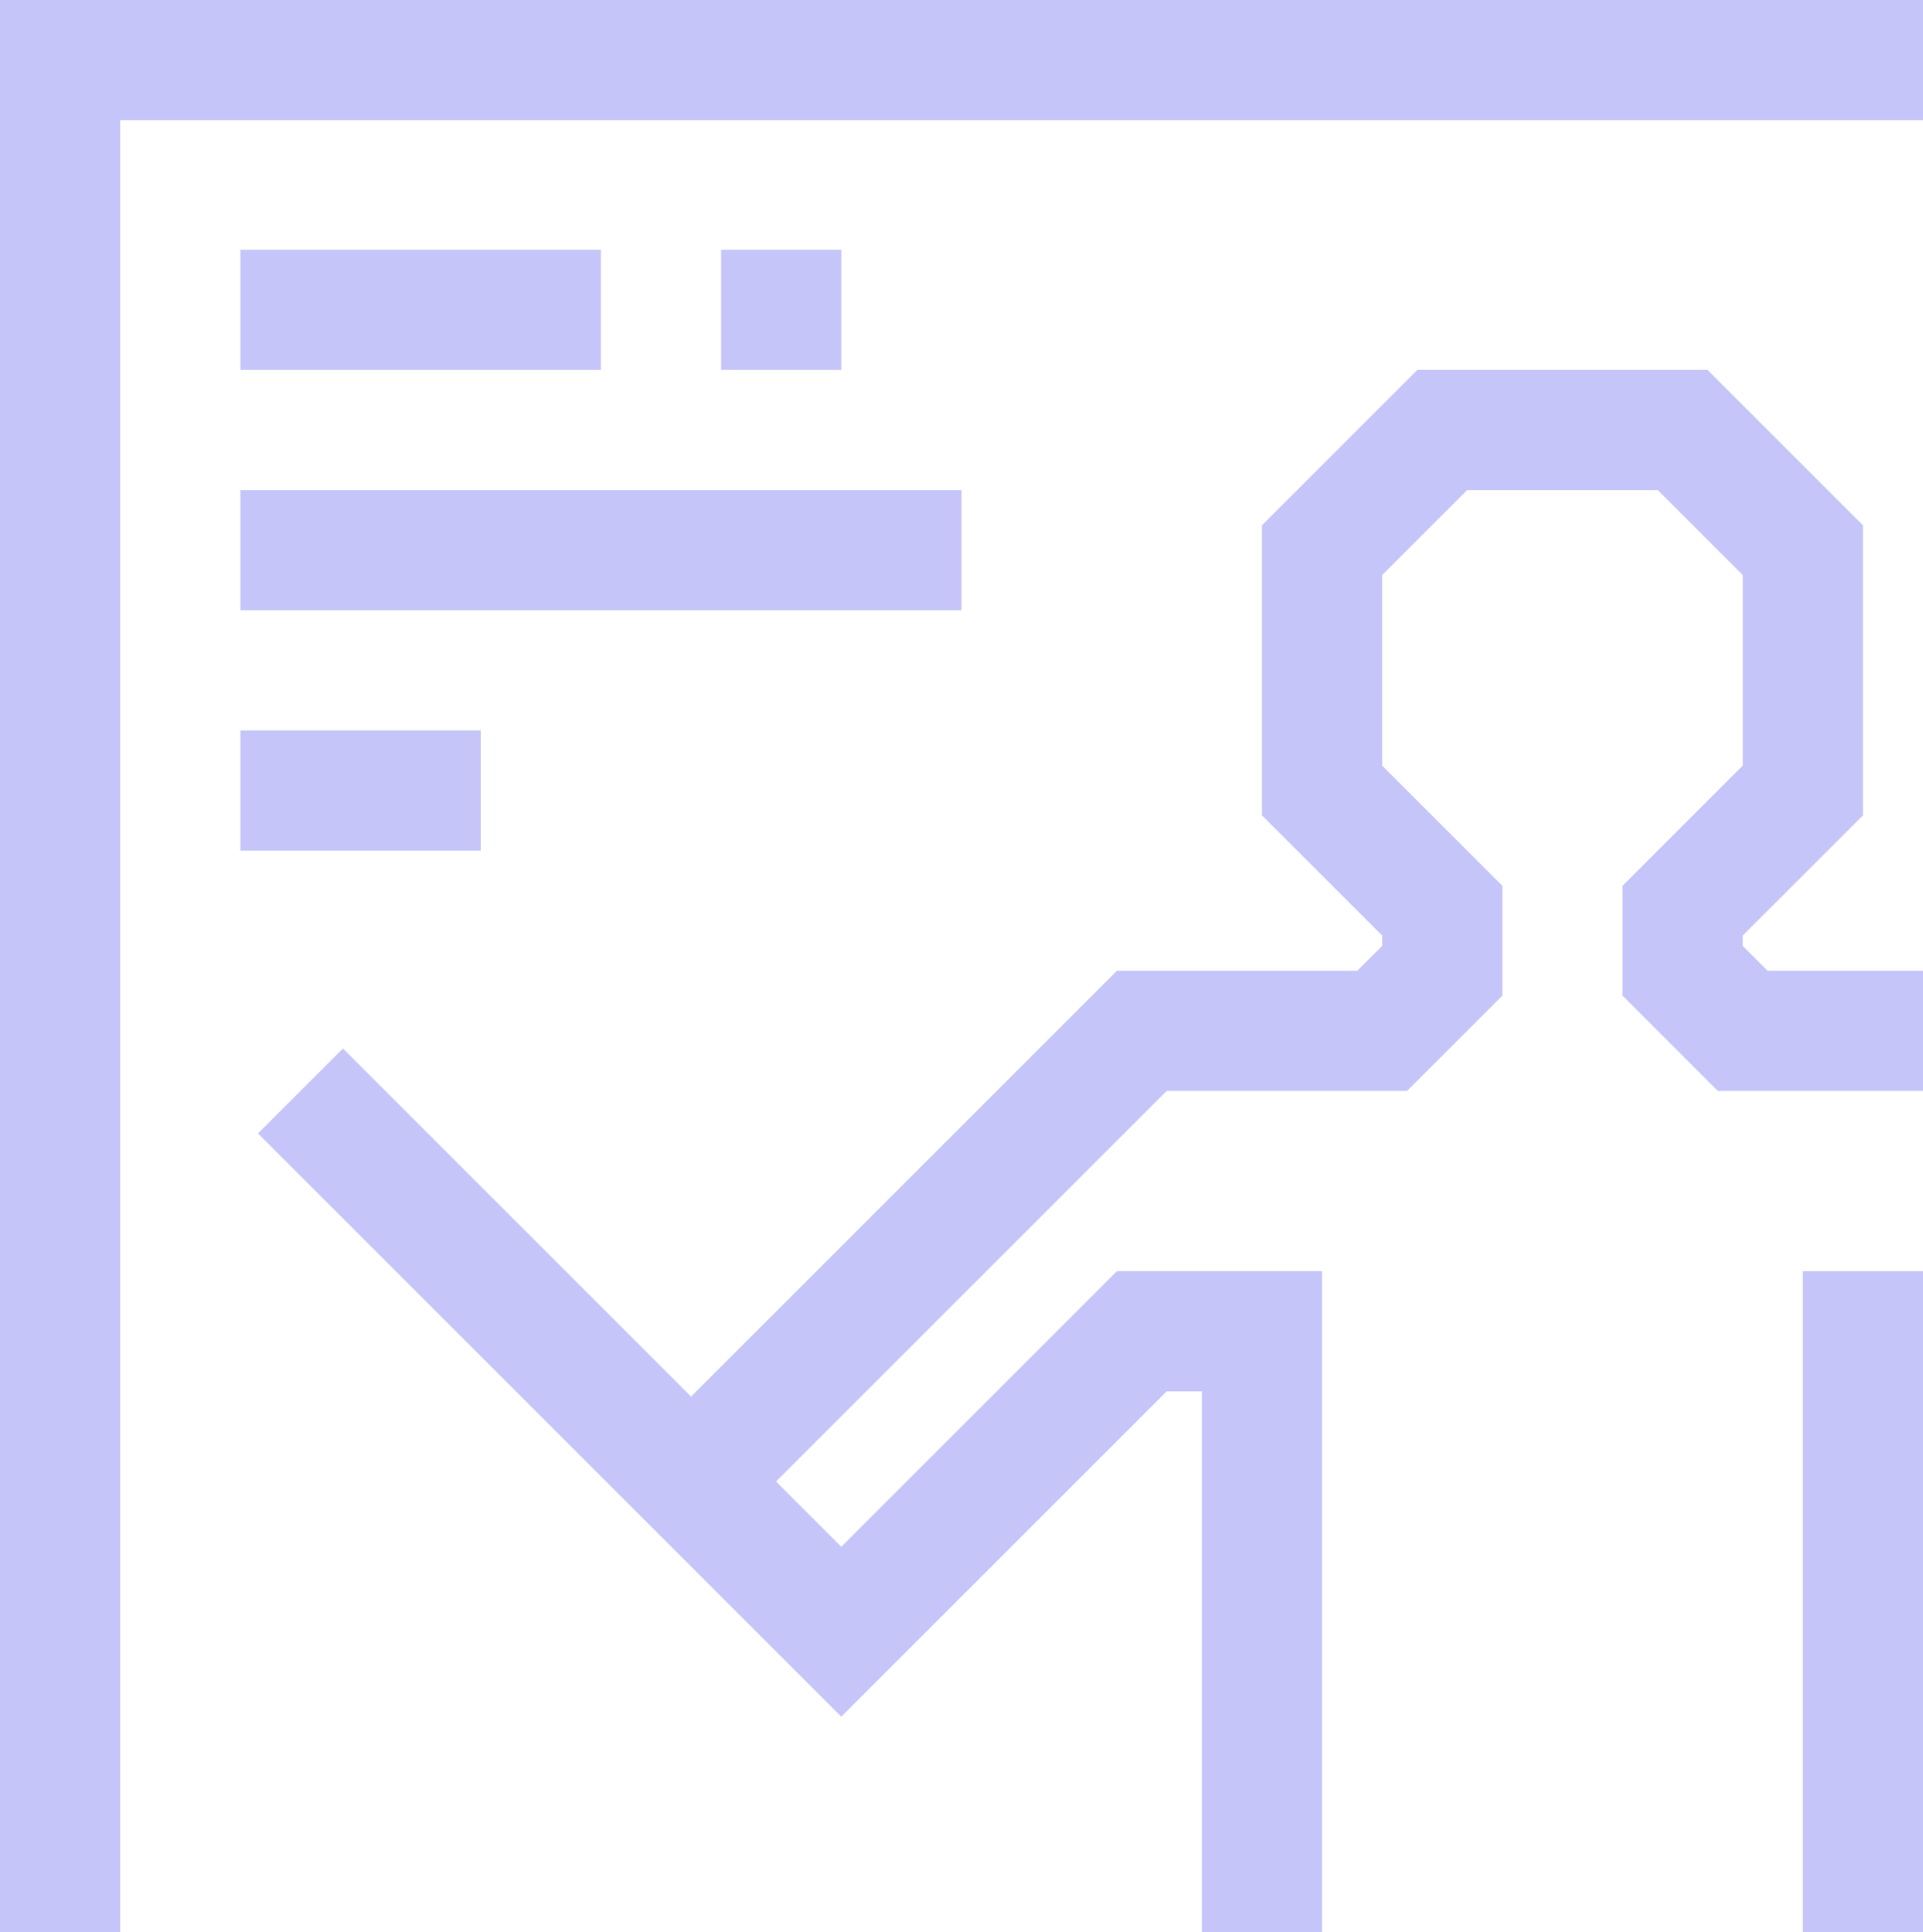<svg xmlns="http://www.w3.org/2000/svg" width="1074.75" height="1080" viewBox="0 0 1074.75 1080"><g id="a"/><g id="b"><g id="c"><g id="d"><path d="M426.78 835.06 379.29 787.57 624.23 542.62H758.57L772.48 528.72V522.94L705.31 455.77V293.61L792.16 206.76H954.32L1041.17 293.61V455.77L974 522.94V528.72L987.9 542.62H1074.75V609.8H960.09L906.82 556.53V495.13L974 427.96V321.43l-47.5-47.5H819.97L772.48 321.43V427.96L839.65 495.13V556.53L786.39 609.8H652.04L426.78 835.06z" fill="#c5c5f9"/><path d="M0 0h1074.75v67.17H0z" fill="#c5c5f9"/><path d="M0 38.83h67.17V1080H0z" fill="#c5c5f9"/><path d="M134.34 273.93h403.03v67.17H134.34z" fill="#c5c5f9"/><path d="M134.34 139.59h201.52v67.17H134.34z" fill="#c5c5f9"/><path d="M738.89 1080H671.72V777.73H652.04L470.2 959.56 144.18 633.54 191.68 586.05 470.2 864.58 624.23 710.55H738.89V1080z" fill="#c5c5f9"/><path d="M1007.58 710.55h67.17V1080H1007.58z" fill="#c5c5f9"/><path d="M134.34 408.28h134.34v67.17H134.34z" fill="#c5c5f9"/><path d="M403.03 139.59h67.17v67.17H403.03z" fill="#c5c5f9"/></g></g></g></svg>
